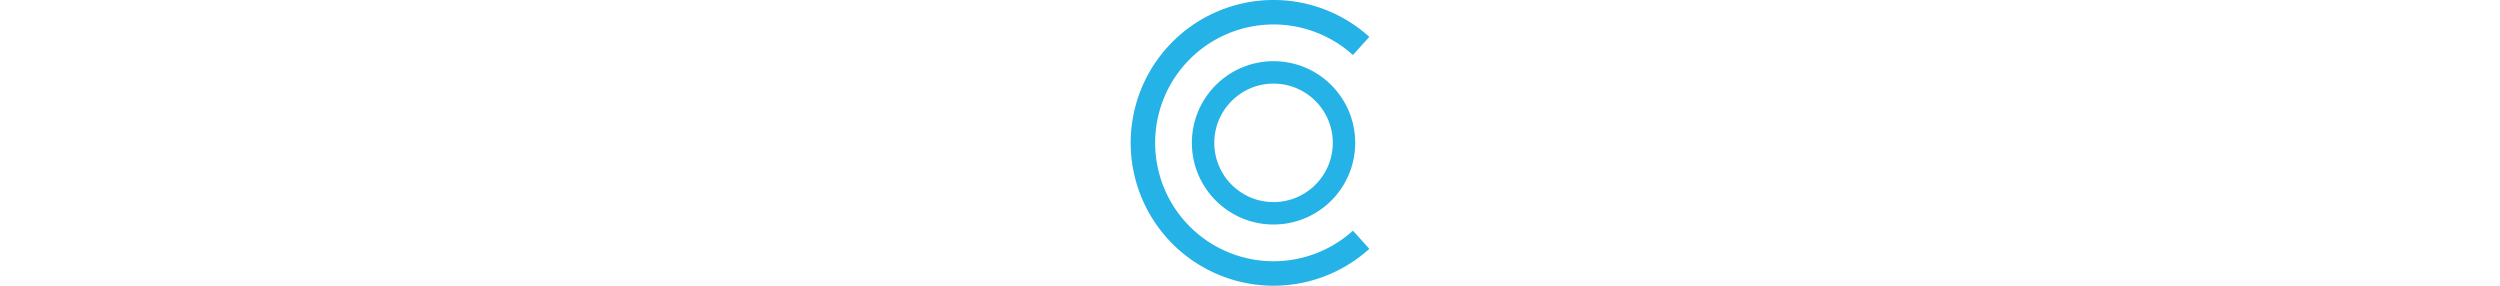 <svg xmlns:rdf="http://www.w3.org/1999/02/22-rdf-syntax-ns#" xmlns="http://www.w3.org/2000/svg" height="16px" version="1.1" xmlns:cc="http://creativecommons.org/ns#" xmlns:dc="http://purl.org/dc/elements/1.1/" viewBox="0 0 140 140.131">
 <g transform="translate(-396.62 -884.72)" stroke="#24b2e7" fill="none">
  <circle cx="466.69" transform="scale(1,-1)" cy="-954.78" r="0" stroke-width="11"/>
  <g transform="translate(11.475)">
   <path d="m509.65 149.95a64.066 64.066 0 0 1 -42.959 16.538 64.066 64.066 0 0 1 -64.066 -64.066 64.066 64.066 0 0 1 64.066 -64.066 64.066 64.066 0 0 1 42.961 16.539" transform="translate(0 852.36)" stroke-width="12"/>
   <circle stroke-width="11" cy="954.78" cx="466.69" r="34.558"/>
  </g>
 </g>
</svg>
